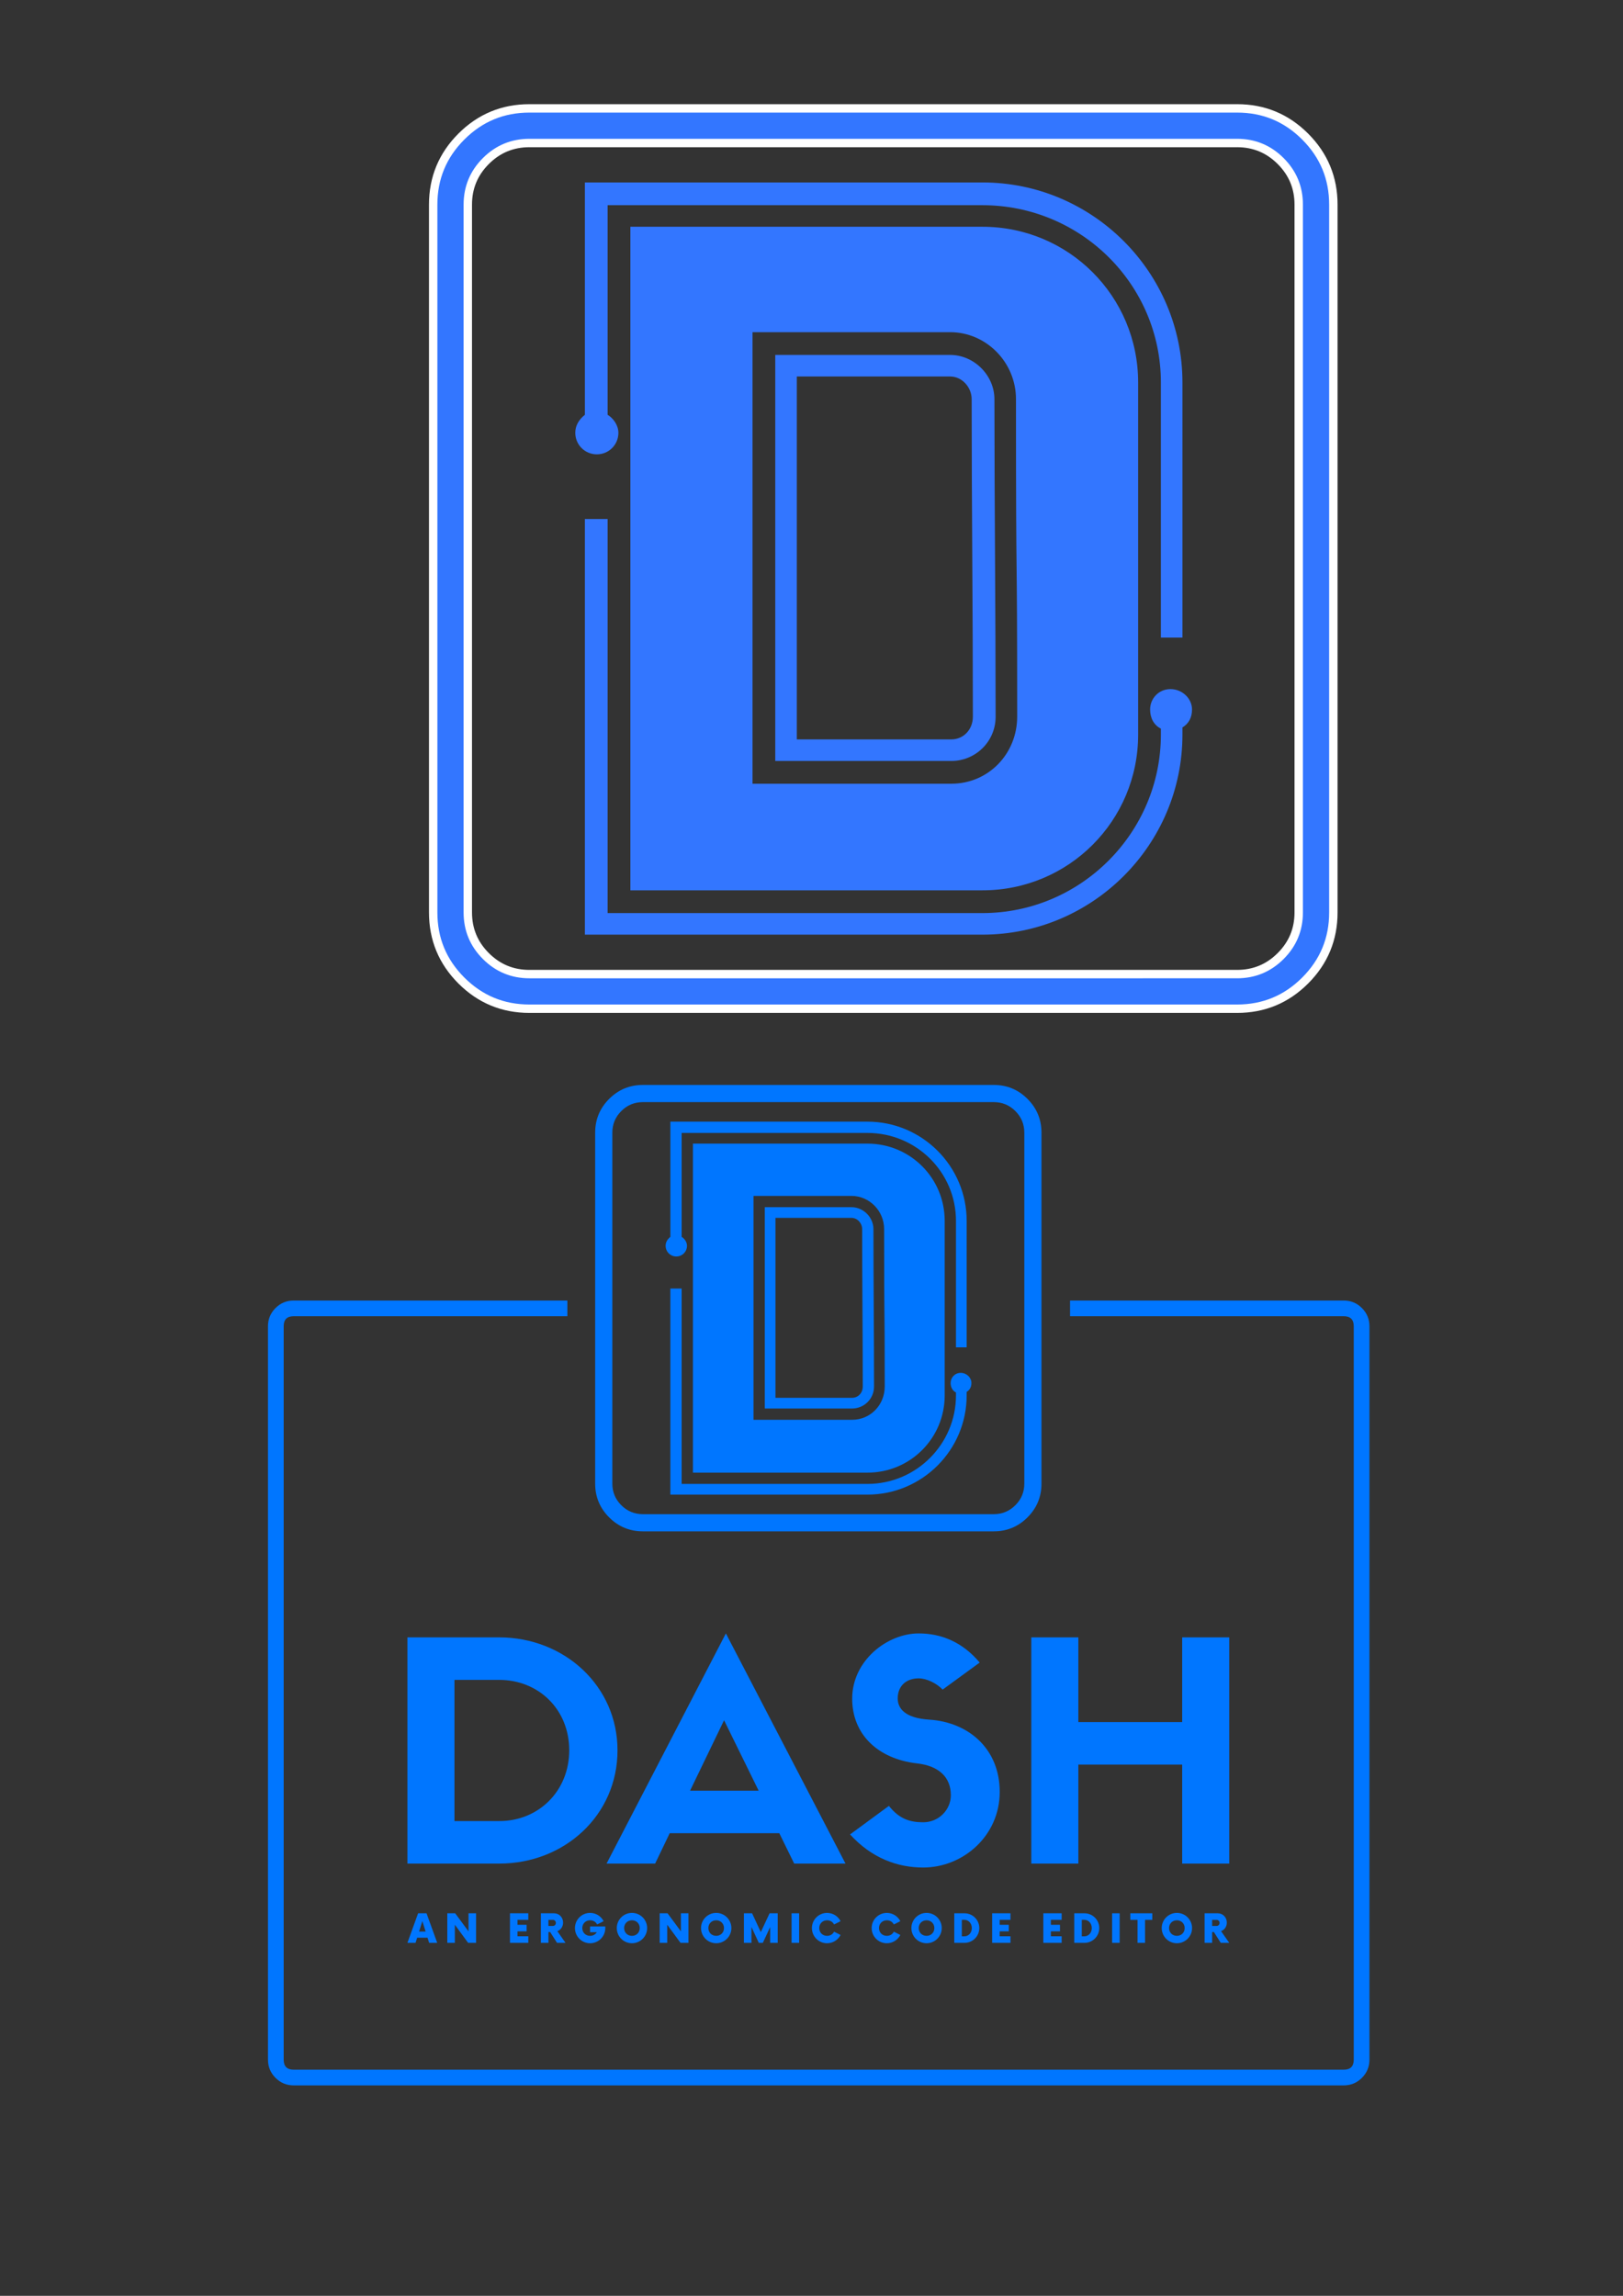 <?xml version="1.0" encoding="UTF-8" standalone="no"?>
<!-- Created with Inkscape (http://www.inkscape.org/) -->

<svg
   width="210mm"
   height="297mm"
   viewBox="0 0 210 297"
   version="1.1"
   id="svg5"
   inkscape:version="1.2.2 (732a01da63, 2022-12-09, custom)"
   sodipodi:docname="logo.svg"
   xmlns:inkscape="http://www.inkscape.org/namespaces/inkscape"
   xmlns:sodipodi="http://sodipodi.sourceforge.net/DTD/sodipodi-0.dtd"
   xmlns="http://www.w3.org/2000/svg"
   xmlns:svg="http://www.w3.org/2000/svg">
  <rect x="0" y="0" width="210" height="297" fill="#333333" stroke="none"/>
  <sodipodi:namedview
     id="namedview7"
     pagecolor="#ffffff"
     bordercolor="#000000"
     borderopacity="0.25"
     inkscape:showpageshadow="2"
     inkscape:pageopacity="0.0"
     inkscape:pagecheckerboard="0"
     inkscape:deskcolor="#d1d1d1"
     inkscape:document-units="mm"
     showgrid="false"
     inkscape:zoom="0.77593294"
     inkscape:cx="340.23559"
     inkscape:cy="526.46302"
     inkscape:window-width="1920"
     inkscape:window-height="1016"
     inkscape:window-x="1920"
     inkscape:window-y="27"
     inkscape:window-maximized="1"
     inkscape:current-layer="layer1" />
  <defs
     id="defs2">
    <linearGradient
       x1="142.839"
       y1="235"
       x2="407.161"
       y2="235"
       gradientUnits="userSpaceOnUse"
       id="color-17693016272">
      <stop
         offset="0"
         stop-color="#8360c3"
         id="stop1597" />
      <stop
         offset="1"
         stop-color="#2ebf91"
         id="stop1599" />
    </linearGradient>
  </defs>
  <g
     inkscape:label="Calque 1"
     inkscape:groupmode="layer"
     id="layer1">
    <path
       d="m 56.05,118.041 c 0,3.438 1.216,6.373 3.647,8.805 2.432,2.432 5.366,3.647 8.805,3.647 h 91.569 c 3.438,0 6.373,-1.215 8.805,-3.647 2.431,-2.432 3.647,-5.366 3.647,-8.805 V 26.473 c 0,-3.438 -1.216,-6.374 -3.647,-8.805 -2.432,-2.432 -5.366,-3.647 -8.805,-3.647 H 68.501 c -3.438,0 -6.373,1.216 -8.805,3.647 -2.431,2.431 -3.647,5.366 -3.647,8.805 z m 111.991,0 c 0,2.201 -0.778,4.08 -2.335,5.637 -1.556,1.556 -3.436,2.336 -5.637,2.336 H 68.501 c -2.201,0 -4.08,-0.779 -5.637,-2.336 -1.556,-1.556 -2.335,-3.436 -2.335,-5.637 V 26.473 c 0,-2.202 0.778,-4.08 2.335,-5.638 1.556,-1.556 3.436,-2.335 5.637,-2.335 h 91.569 c 2.201,0 4.08,0.778 5.637,2.335 1.556,1.557 2.335,3.436 2.335,5.638 z"
       id="path686"
       style="fill:#3376ff;fill-opacity:1;fill-rule:evenodd;stroke-width:1.087;stroke:#ffffff;stroke-opacity:1"
       inkscape:export-filename="../ca4e658b/icon.png"
       inkscape:export-xdpi="110.62446"
       inkscape:export-ydpi="110.62446" />
    <path
       d="m 74.436,55.987 c 0,1.549 1.24,2.789 2.789,2.789 1.55,0 2.789,-1.24 2.789,-2.789 0,-0.93 -0.62,-1.86 -1.394,-2.324 V 26.546 H 127.119 c 12.706,0 23.088,10.227 23.088,22.933 v 33.005 h 2.789 V 49.479 c 0,-14.255 -11.621,-25.877 -25.877,-25.877 H 75.676 v 30.061 c -0.775,0.62 -1.24,1.394 -1.24,2.324 z"
       id="path688"
       style="fill:#3376ff;fill-opacity:1;fill-rule:evenodd;stroke-width:1.087" />
    <path
       d="m 147.263,49.479 c 0,-11.156 -8.988,-20.144 -20.144,-20.144 H 81.564 v 85.843 h 45.556 c 11.156,0 20.144,-8.987 20.144,-20.144 z m -15.805,2.169 c 0,28.356 0.155,15.65 0.155,41.062 0,4.804 -3.719,8.678 -8.523,8.678 H 97.369 V 42.972 h 25.567 c 4.649,0 8.523,3.873 8.523,8.677 z"
       id="path690"
       style="fill:#3376ff;fill-opacity:1;fill-rule:evenodd;stroke-width:1.087" />
    <path
       d="m 128.824,92.71 c 0,-13.635 -0.155,-27.427 -0.155,-41.062 0,-3.099 -2.634,-5.733 -5.734,-5.733 h -22.623 v 52.529 h 22.778 c 3.1,0 5.734,-2.479 5.734,-5.734 z m -3.1,-41.062 c 0,13.635 0.156,27.427 0.156,41.062 0,1.705 -1.24,2.944 -2.79,2.944 h -19.989 V 48.705 h 19.834 c 1.55,0 2.789,1.394 2.789,2.944 z"
       id="path692"
       style="fill:#3376ff;fill-opacity:1;fill-rule:evenodd;stroke-width:1.087" />
    <path
       d="m 154.236,91.781 c 0,1.084 -0.465,1.86 -1.24,2.324 v 0.929 c 0,14.256 -11.621,25.877 -25.877,25.877 H 75.676 V 67.143 h 2.944 V 118.122 H 127.119 c 12.706,0 23.088,-10.382 23.088,-23.088 v -0.774 c -0.929,-0.465 -1.394,-1.395 -1.394,-2.479 0,-1.395 1.084,-2.634 2.634,-2.634 1.549,0 2.789,1.239 2.789,2.634 z"
       id="path694"
       style="fill:#3376ff;fill-opacity:1;fill-rule:evenodd;stroke-width:1.087" />
    <g
       data-paper-data="{&quot;isSecondaryText&quot;:true}"
       fill-rule="nonzero"
       id="g1646"
       style="font-family:none;mix-blend-mode:normal;fill:#0076ff;stroke:none;stroke-width:1;stroke-linecap:butt;stroke-linejoin:miter;stroke-miterlimit:10;stroke-dasharray:none;stroke-dashoffset:0;fill-opacity:1"
       transform="matrix(0.539,0,0,0.539,-42.342,78.369)">
      <path
         d="m 181.574,320.909 h 1.939 l -2.566,-7.094 h -2.022 l -2.566,7.094 h 1.951 l 0.39,-1.241 h 2.483 z m -2.412,-2.708 0.78,-2.507 0.792,2.507 z"
         data-paper-data="{&quot;glyphName&quot;:&quot;A&quot;,&quot;glyphIndex&quot;:0,&quot;firstGlyphOfWord&quot;:true,&quot;word&quot;:1}"
         id="path1604"
         style="fill:#0076ff;fill-opacity:1" />
      <path
         d="m 191.029,313.815 v 4.339 l -3.204,-4.339 h -1.892 v 7.094 h 1.809 v -4.351 l 3.192,4.351 h 1.904 v -7.094 z"
         data-paper-data="{&quot;glyphName&quot;:&quot;N&quot;,&quot;glyphIndex&quot;:1,&quot;lastGlyphOfWord&quot;:true,&quot;word&quot;:1}"
         id="path1606"
         style="fill:#0076ff;fill-opacity:1" />
      <path
         d="m 205.375,315.387 v -1.573 h -4.398 v 7.094 h 4.398 v -1.573 h -2.589 v -1.194 h 2.187 v -1.561 h -2.187 v -1.194 z"
         data-paper-data="{&quot;glyphName&quot;:&quot;E&quot;,&quot;glyphIndex&quot;:2,&quot;firstGlyphOfWord&quot;:true,&quot;word&quot;:2}"
         id="path1608"
         style="fill:#0076ff;fill-opacity:1" />
      <path
         d="m 212.347,318.095 c 0.816,-0.284 1.383,-1.076 1.383,-2.045 0,-1.23 -0.91,-2.235 -2.176,-2.235 h -3.157 v 7.094 h 1.809 v -2.601 h 0.414 l 1.655,2.601 h 2.034 z m -1.088,-1.241 h -1.052 v -1.466 h 1.052 c 0.426,0 0.733,0.307 0.733,0.733 0,0.426 -0.307,0.733 -0.733,0.733 z"
         data-paper-data="{&quot;glyphName&quot;:&quot;R&quot;,&quot;glyphIndex&quot;:3,&quot;word&quot;:2}"
         id="path1610"
         style="fill:#0076ff;fill-opacity:1" />
      <path
         d="m 220.206,316.972 v 1.383 h 1.62 c -0.331,0.532 -0.91,0.875 -1.608,0.875 -1.076,0 -1.88,-0.792 -1.88,-1.868 0,-1.076 0.804,-1.868 1.88,-1.868 0.757,0 1.372,0.39 1.679,1.005 l 1.561,-0.792 c -0.603,-1.182 -1.833,-1.986 -3.24,-1.986 -2.022,0 -3.642,1.632 -3.642,3.642 0,2.01 1.62,3.642 3.642,3.642 2.01,0 3.642,-1.632 3.642,-3.642 v -0.39 z"
         data-paper-data="{&quot;glyphName&quot;:&quot;G&quot;,&quot;glyphIndex&quot;:4,&quot;word&quot;:2}"
         id="path1612"
         style="fill:#0076ff;fill-opacity:1" />
      <path
         d="m 230.263,321.003 c 2.01,0 3.642,-1.632 3.642,-3.642 0,-2.01 -1.632,-3.642 -3.642,-3.642 -2.022,0 -3.642,1.632 -3.642,3.642 0,2.01 1.62,3.642 3.642,3.642 z m 0,-1.774 c -1.076,0 -1.88,-0.792 -1.88,-1.868 0,-1.076 0.804,-1.868 1.88,-1.868 1.064,0 1.868,0.792 1.868,1.868 0,1.076 -0.804,1.868 -1.868,1.868 z"
         data-paper-data="{&quot;glyphName&quot;:&quot;O&quot;,&quot;glyphIndex&quot;:5,&quot;word&quot;:2}"
         id="path1614"
         style="fill:#0076ff;fill-opacity:1" />
      <path
         d="m 242.012,313.815 v 4.339 l -3.204,-4.339 h -1.892 v 7.094 h 1.809 v -4.351 l 3.192,4.351 h 1.904 v -7.094 z"
         data-paper-data="{&quot;glyphName&quot;:&quot;N&quot;,&quot;glyphIndex&quot;:6,&quot;word&quot;:2}"
         id="path1616"
         style="fill:#0076ff;fill-opacity:1" />
      <path
         d="m 250.486,321.003 c 2.01,0 3.642,-1.632 3.642,-3.642 0,-2.01 -1.632,-3.642 -3.642,-3.642 -2.022,0 -3.642,1.632 -3.642,3.642 0,2.01 1.62,3.642 3.642,3.642 z m 0,-1.774 c -1.076,0 -1.88,-0.792 -1.88,-1.868 0,-1.076 0.804,-1.868 1.88,-1.868 1.064,0 1.868,0.792 1.868,1.868 0,1.076 -0.804,1.868 -1.868,1.868 z"
         data-paper-data="{&quot;glyphName&quot;:&quot;O&quot;,&quot;glyphIndex&quot;:7,&quot;word&quot;:2}"
         id="path1618"
         style="fill:#0076ff;fill-opacity:1" />
      <path
         d="m 263.299,313.815 -2.105,4.517 -2.093,-4.517 h -1.963 v 7.094 h 1.809 v -3.819 l 1.762,3.819 h 0.97 l 1.762,-3.795 v 3.795 h 1.809 v -7.094 z"
         data-paper-data="{&quot;glyphName&quot;:&quot;M&quot;,&quot;glyphIndex&quot;:8,&quot;word&quot;:2}"
         id="path1620"
         style="fill:#0076ff;fill-opacity:1" />
      <path
         d="m 268.58,320.909 h 1.809 v -7.094 h -1.809 z"
         data-paper-data="{&quot;glyphName&quot;:&quot;I&quot;,&quot;glyphIndex&quot;:9,&quot;word&quot;:2}"
         id="path1622"
         style="fill:#0076ff;fill-opacity:1" />
      <path
         d="m 277.101,321.003 c 1.407,0 2.637,-0.804 3.24,-1.986 l -1.561,-0.792 c -0.307,0.615 -0.922,1.005 -1.679,1.005 -1.076,0 -1.88,-0.792 -1.88,-1.868 0,-1.076 0.804,-1.868 1.88,-1.868 0.757,0 1.372,0.39 1.679,1.005 l 1.561,-0.792 c -0.603,-1.182 -1.833,-1.986 -3.24,-1.986 -2.022,0 -3.642,1.632 -3.642,3.642 0,2.01 1.62,3.642 3.642,3.642 z"
         data-paper-data="{&quot;glyphName&quot;:&quot;C&quot;,&quot;glyphIndex&quot;:10,&quot;lastGlyphOfWord&quot;:true,&quot;word&quot;:2}"
         id="path1624"
         style="fill:#0076ff;fill-opacity:1" />
      <path
         d="m 291.447,321.003 c 1.407,0 2.637,-0.804 3.24,-1.986 l -1.561,-0.792 c -0.307,0.615 -0.922,1.005 -1.679,1.005 -1.076,0 -1.88,-0.792 -1.88,-1.868 0,-1.076 0.804,-1.868 1.88,-1.868 0.757,0 1.372,0.39 1.679,1.005 l 1.561,-0.792 c -0.603,-1.182 -1.833,-1.986 -3.24,-1.986 -2.022,0 -3.642,1.632 -3.642,3.642 0,2.01 1.62,3.642 3.642,3.642 z"
         data-paper-data="{&quot;glyphName&quot;:&quot;C&quot;,&quot;glyphIndex&quot;:11,&quot;firstGlyphOfWord&quot;:true,&quot;word&quot;:3}"
         id="path1626"
         style="fill:#0076ff;fill-opacity:1" />
      <path
         d="m 300.984,321.003 c 2.01,0 3.642,-1.632 3.642,-3.642 0,-2.01 -1.632,-3.642 -3.642,-3.642 -2.022,0 -3.642,1.632 -3.642,3.642 0,2.01 1.62,3.642 3.642,3.642 z m 0,-1.774 c -1.076,0 -1.88,-0.792 -1.88,-1.868 0,-1.076 0.804,-1.868 1.88,-1.868 1.064,0 1.868,0.792 1.868,1.868 0,1.076 -0.804,1.868 -1.868,1.868 z"
         data-paper-data="{&quot;glyphName&quot;:&quot;O&quot;,&quot;glyphIndex&quot;:12,&quot;word&quot;:3}"
         id="path1628"
         style="fill:#0076ff;fill-opacity:1" />
      <path
         d="m 307.637,320.909 h 2.459 c 1.951,0 3.547,-1.584 3.547,-3.547 0,-1.963 -1.596,-3.547 -3.547,-3.547 h -2.459 z m 1.809,-1.573 v -3.949 h 0.65 c 0.981,0 1.75,0.863 1.75,1.975 0,1.111 -0.769,1.975 -1.75,1.975 z"
         data-paper-data="{&quot;glyphName&quot;:&quot;D&quot;,&quot;glyphIndex&quot;:13,&quot;word&quot;:3}"
         id="path1630"
         style="fill:#0076ff;fill-opacity:1" />
      <path
         d="m 321.124,315.387 v -1.573 h -4.398 v 7.094 h 4.398 v -1.573 h -2.589 v -1.194 h 2.187 v -1.561 h -2.187 v -1.194 z"
         data-paper-data="{&quot;glyphName&quot;:&quot;E&quot;,&quot;glyphIndex&quot;:14,&quot;lastGlyphOfWord&quot;:true,&quot;word&quot;:3}"
         id="path1632"
         style="fill:#0076ff;fill-opacity:1" />
      <path
         d="m 333.413,315.387 v -1.573 h -4.398 v 7.094 h 4.398 v -1.573 h -2.589 v -1.194 h 2.187 v -1.561 h -2.187 v -1.194 z"
         data-paper-data="{&quot;glyphName&quot;:&quot;E&quot;,&quot;glyphIndex&quot;:15,&quot;firstGlyphOfWord&quot;:true,&quot;word&quot;:4}"
         id="path1634"
         style="fill:#0076ff;fill-opacity:1" />
      <path
         d="m 336.435,320.909 h 2.459 c 1.951,0 3.547,-1.584 3.547,-3.547 0,-1.963 -1.596,-3.547 -3.547,-3.547 h -2.459 z m 1.809,-1.573 v -3.949 h 0.65 c 0.981,0 1.75,0.863 1.75,1.975 0,1.111 -0.769,1.975 -1.75,1.975 z"
         data-paper-data="{&quot;glyphName&quot;:&quot;D&quot;,&quot;glyphIndex&quot;:16,&quot;word&quot;:4}"
         id="path1636"
         style="fill:#0076ff;fill-opacity:1" />
      <path
         d="m 345.524,320.909 h 1.809 v -7.094 h -1.809 z"
         data-paper-data="{&quot;glyphName&quot;:&quot;I&quot;,&quot;glyphIndex&quot;:17,&quot;word&quot;:4}"
         id="path1638"
         style="fill:#0076ff;fill-opacity:1" />
      <path
         d="m 355.168,313.815 h -5.273 v 1.573 h 1.738 v 5.522 h 1.797 v -5.522 h 1.738 z"
         data-paper-data="{&quot;glyphName&quot;:&quot;T&quot;,&quot;glyphIndex&quot;:18,&quot;word&quot;:4}"
         id="path1640"
         style="fill:#0076ff;fill-opacity:1" />
      <path
         d="m 361.076,321.003 c 2.01,0 3.642,-1.632 3.642,-3.642 0,-2.01 -1.632,-3.642 -3.642,-3.642 -2.022,0 -3.642,1.632 -3.642,3.642 0,2.01 1.62,3.642 3.642,3.642 z m 0,-1.774 c -1.076,0 -1.88,-0.792 -1.88,-1.868 0,-1.076 0.804,-1.868 1.88,-1.868 1.064,0 1.868,0.792 1.868,1.868 0,1.076 -0.804,1.868 -1.868,1.868 z"
         data-paper-data="{&quot;glyphName&quot;:&quot;O&quot;,&quot;glyphIndex&quot;:19,&quot;word&quot;:4}"
         id="path1642"
         style="fill:#0076ff;fill-opacity:1" />
      <path
         d="m 371.678,318.095 c 0.816,-0.284 1.383,-1.076 1.383,-2.045 0,-1.23 -0.91,-2.235 -2.176,-2.235 h -3.157 v 7.094 h 1.809 v -2.601 h 0.414 l 1.655,2.601 h 2.034 z m -1.088,-1.241 h -1.052 v -1.466 h 1.052 c 0.426,0 0.733,0.307 0.733,0.733 0,0.426 -0.307,0.733 -0.733,0.733 z"
         data-paper-data="{&quot;glyphName&quot;:&quot;R&quot;,&quot;glyphIndex&quot;:20,&quot;lastGlyphOfWord&quot;:true,&quot;word&quot;:4}"
         id="path1644"
         style="fill:#0076ff;fill-opacity:1" />
    </g>
    <g
       data-paper-data="{&quot;isPrimaryText&quot;:true}"
       fill-rule="nonzero"
       id="g1656"
       style="font-family:none;mix-blend-mode:normal;fill:#0076ff;stroke:none;stroke-width:1;stroke-linecap:butt;stroke-linejoin:miter;stroke-miterlimit:10;stroke-dasharray:none;stroke-dashoffset:0;fill-opacity:1"
       transform="matrix(0.539,0,0,0.539,-42.342,78.369)">
      <path
         d="m 176.36,247.588 v 54.294 h 22.082 c 15.596,0 28.35,-11.588 28.35,-27.183 0,-15.45 -12.754,-27.111 -28.422,-27.111 z m 11.296,44.091 v -33.888 h 10.713 c 9.474,0 16.835,7.069 16.835,16.908 0,9.766 -7.361,16.981 -16.762,16.981 z"
         data-paper-data="{&quot;glyphName&quot;:&quot;D&quot;,&quot;glyphIndex&quot;:0,&quot;firstGlyphOfWord&quot;:true,&quot;word&quot;:1}"
         id="path1648"
         style="fill:#0076ff;fill-opacity:1" />
      <path
         d="m 269.206,301.882 h 12.316 l -28.714,-55.241 -28.641,55.241 h 11.66 l 3.498,-7.288 h 26.309 z m -16.835,-34.398 8.308,16.908 h -16.47 z"
         data-paper-data="{&quot;glyphName&quot;:&quot;A&quot;,&quot;glyphIndex&quot;:1,&quot;word&quot;:1}"
         id="path1650"
         style="fill:#0076ff;fill-opacity:1" />
      <path
         d="m 298.649,277.832 c 5.247,0.583 8.162,3.28 8.162,7.652 0,3.498 -2.915,6.486 -6.632,6.486 -3.207,0 -5.757,-0.802 -8.235,-3.935 l -9.328,6.851 c 5.174,5.684 11.369,7.944 17.564,7.944 9.547,0 18.365,-7.579 18.365,-18.147 0,-10.494 -7.652,-16.762 -16.908,-17.345 -5.757,-0.364 -7.579,-2.624 -7.579,-5.101 0,-2.988 2.041,-4.81 5.029,-4.81 1.895,0 4.3,1.166 5.757,2.696 l 8.891,-6.486 c -4.154,-4.956 -9.255,-6.996 -14.648,-6.996 -7.506,0 -15.96,6.486 -15.96,15.669 0,8.527 6.122,14.43 15.523,15.523 z"
         data-paper-data="{&quot;glyphName&quot;:&quot;S&quot;,&quot;glyphIndex&quot;:2,&quot;word&quot;:1}"
         id="path1652"
         style="fill:#0076ff;fill-opacity:1" />
      <path
         d="m 326.124,247.588 v 54.294 h 11.296 v -23.758 h 24.924 v 23.758 h 11.296 V 247.588 h -11.296 v 20.333 H 337.42 V 247.588 Z"
         data-paper-data="{&quot;glyphName&quot;:&quot;H&quot;,&quot;glyphIndex&quot;:3,&quot;lastGlyphOfWord&quot;:true,&quot;word&quot;:1}"
         id="path1654"
         style="fill:#0076ff;fill-opacity:1" />
    </g>
    <g
       data-paper-data="{&quot;fillRule&quot;:&quot;evenodd&quot;,&quot;fillRuleOriginal&quot;:&quot;evenodd&quot;,&quot;isIcon&quot;:true,&quot;iconStyle&quot;:&quot;standalone&quot;,&quot;selectedEffects&quot;:{&quot;container&quot;:&quot;square_simple_outline3_rounded_upright&quot;,&quot;transformation&quot;:&quot;&quot;,&quot;pattern&quot;:&quot;&quot;},&quot;bounds&quot;:{&quot;x&quot;:221.42950182212383,&quot;y&quot;:115,&quot;width&quot;:107.14099635575235,&quot;height&quot;:107.14099635575232},&quot;widthRatioIconToContainer&quot;:0.6851466006067587,&quot;heightRatioIconToContainer&quot;:0.8354797382156207,&quot;relativeBoundsIconToContainer&quot;:{&quot;top&quot;:2.907294336170623e-16,&quot;left&quot;:0.0004321873970921194},&quot;iconType&quot;:&quot;initial&quot;,&quot;initialText&quot;:&quot;D&quot;,&quot;rawInitialId&quot;:314,&quot;suitableAsStandaloneIcon&quot;:true}"
       fill-rule="evenodd"
       id="g1670"
       style="font-family:none;mix-blend-mode:normal;fill:#0076ff;stroke:none;stroke-width:1;stroke-linecap:butt;stroke-linejoin:miter;stroke-miterlimit:10;stroke-dasharray:none;stroke-dashoffset:0;fill-opacity:1"
       transform="matrix(0.539,0,0,0.539,-42.342,78.369)">
      <g
         data-paper-data="{&quot;isPathIcon&quot;:true}"
         id="g1668"
         style="fill:#0076ff;fill-opacity:1">
        <path
           d="m 221.429,210.687 c 0,3.163 1.118,5.863 3.354,8.099 2.237,2.237 4.936,3.354 8.099,3.354 h 84.233 c 3.163,0 5.863,-1.118 8.099,-3.354 2.236,-2.237 3.354,-4.936 3.354,-8.099 v -84.232 c 0,-3.163 -1.118,-5.863 -3.354,-8.099 C 322.979,116.118 320.28,115 317.117,115 h -84.233 c -3.163,0 -5.863,1.118 -8.099,3.355 -2.236,2.236 -3.354,4.936 -3.354,8.099 z m 103.02,0 c 0,2.025 -0.716,3.754 -2.148,5.185 -1.432,1.432 -3.16,2.148 -5.185,2.148 h -84.233 c -2.025,0 -3.754,-0.717 -5.185,-2.148 -1.432,-1.432 -2.148,-3.16 -2.148,-5.185 v -84.232 c 0,-2.026 0.716,-3.754 2.148,-5.186 1.432,-1.432 3.16,-2.148 5.185,-2.148 h 84.233 c 2.025,0 3.754,0.716 5.185,2.148 1.432,1.433 2.148,3.16 2.148,5.186 z"
           id="path1658"
           style="fill:#0076ff;fill-opacity:1" />
        <path
           d="m 238.342,153.604 c 0,1.425 1.141,2.566 2.566,2.566 1.426,0 2.566,-1.141 2.566,-2.566 0,-0.856 -0.57,-1.711 -1.282,-2.138 v -24.945 h 44.614 c 11.688,0 21.238,9.408 21.238,21.096 v 30.361 h 2.566 V 147.617 c 0,-13.113 -10.69,-23.804 -23.804,-23.804 h -47.323 v 27.653 c -0.713,0.57 -1.141,1.282 -1.141,2.138 z"
           id="path1660"
           style="fill:#0076ff;fill-opacity:1" />
        <path
           d="m 305.336,147.617 c 0,-10.262 -8.268,-18.53 -18.53,-18.53 h -41.906 v 78.967 h 41.906 c 10.262,0 18.53,-8.267 18.53,-18.53 z m -14.539,1.996 c 0,26.084 0.142,14.396 0.142,37.773 0,4.419 -3.421,7.983 -7.84,7.983 h -23.661 v -53.737 h 23.519 c 4.276,0 7.84,3.563 7.84,7.982 z"
           id="path1662"
           style="fill:#0076ff;fill-opacity:1" />
        <path
           d="m 288.374,187.386 c 0,-12.543 -0.142,-25.229 -0.142,-37.773 0,-2.851 -2.423,-5.274 -5.275,-5.274 h -20.811 v 48.321 h 20.953 c 2.851,0 5.275,-2.281 5.275,-5.275 z m -2.851,-37.773 c 0,12.543 0.143,25.229 0.143,37.773 0,1.568 -1.141,2.708 -2.566,2.708 h -18.388 v -43.189 h 18.245 c 1.426,0 2.566,1.282 2.566,2.708 z"
           id="path1664"
           style="fill:#0076ff;fill-opacity:1" />
        <path
           d="m 311.75,186.531 c 0,0.997 -0.427,1.711 -1.141,2.138 v 0.855 c 0,13.114 -10.69,23.804 -23.804,23.804 h -47.323 v -49.461 h 2.708 v 46.895 h 44.614 c 11.688,0 21.238,-9.55 21.238,-21.238 v -0.712 c -0.855,-0.427 -1.282,-1.283 -1.282,-2.281 0,-1.283 0.997,-2.423 2.423,-2.423 1.425,0 2.566,1.14 2.566,2.423 z"
           id="path1666"
           style="fill:#0076ff;fill-opacity:1" />
      </g>
    </g>
    <path
       d="m 34.674,266.45 v -94.877 c 0,-0.919 0.325,-1.704 0.975,-2.354 0.65,-0.65 1.435,-0.975 2.354,-0.975 h 35.41 v 2.03 H 38.004 c -0.866,0 -1.299,0.433 -1.299,1.299 v 94.877 c 0,0.866 0.433,1.299 1.299,1.299 H 173.864 c 0.866,0 1.299,-0.433 1.299,-1.299 v -94.877 c 0,-0.866 -0.433,-1.299 -1.299,-1.299 h -35.41 v -2.03 h 35.41 c 0.919,0 1.704,0.325 2.354,0.975 0.65,0.65 0.975,1.435 0.975,2.354 v 94.877 c 0,0.919 -0.325,1.704 -0.975,2.354 -0.65,0.65 -1.435,0.975 -2.354,0.975 H 38.004 c -0.919,0 -1.704,-0.325 -2.354,-0.975 -0.65,-0.65 -0.975,-1.435 -0.975,-2.354 z"
       data-paper-data="{&quot;isLogoContainer&quot;:true}"
       fill-rule="nonzero"
       id="path1672"
       style="font-family:none;mix-blend-mode:normal;fill:#0076ff;stroke:none;stroke-width:0.539;stroke-linecap:butt;stroke-linejoin:miter;stroke-miterlimit:10;stroke-dasharray:none;stroke-dashoffset:0;fill-opacity:1" />
  </g>
</svg>
